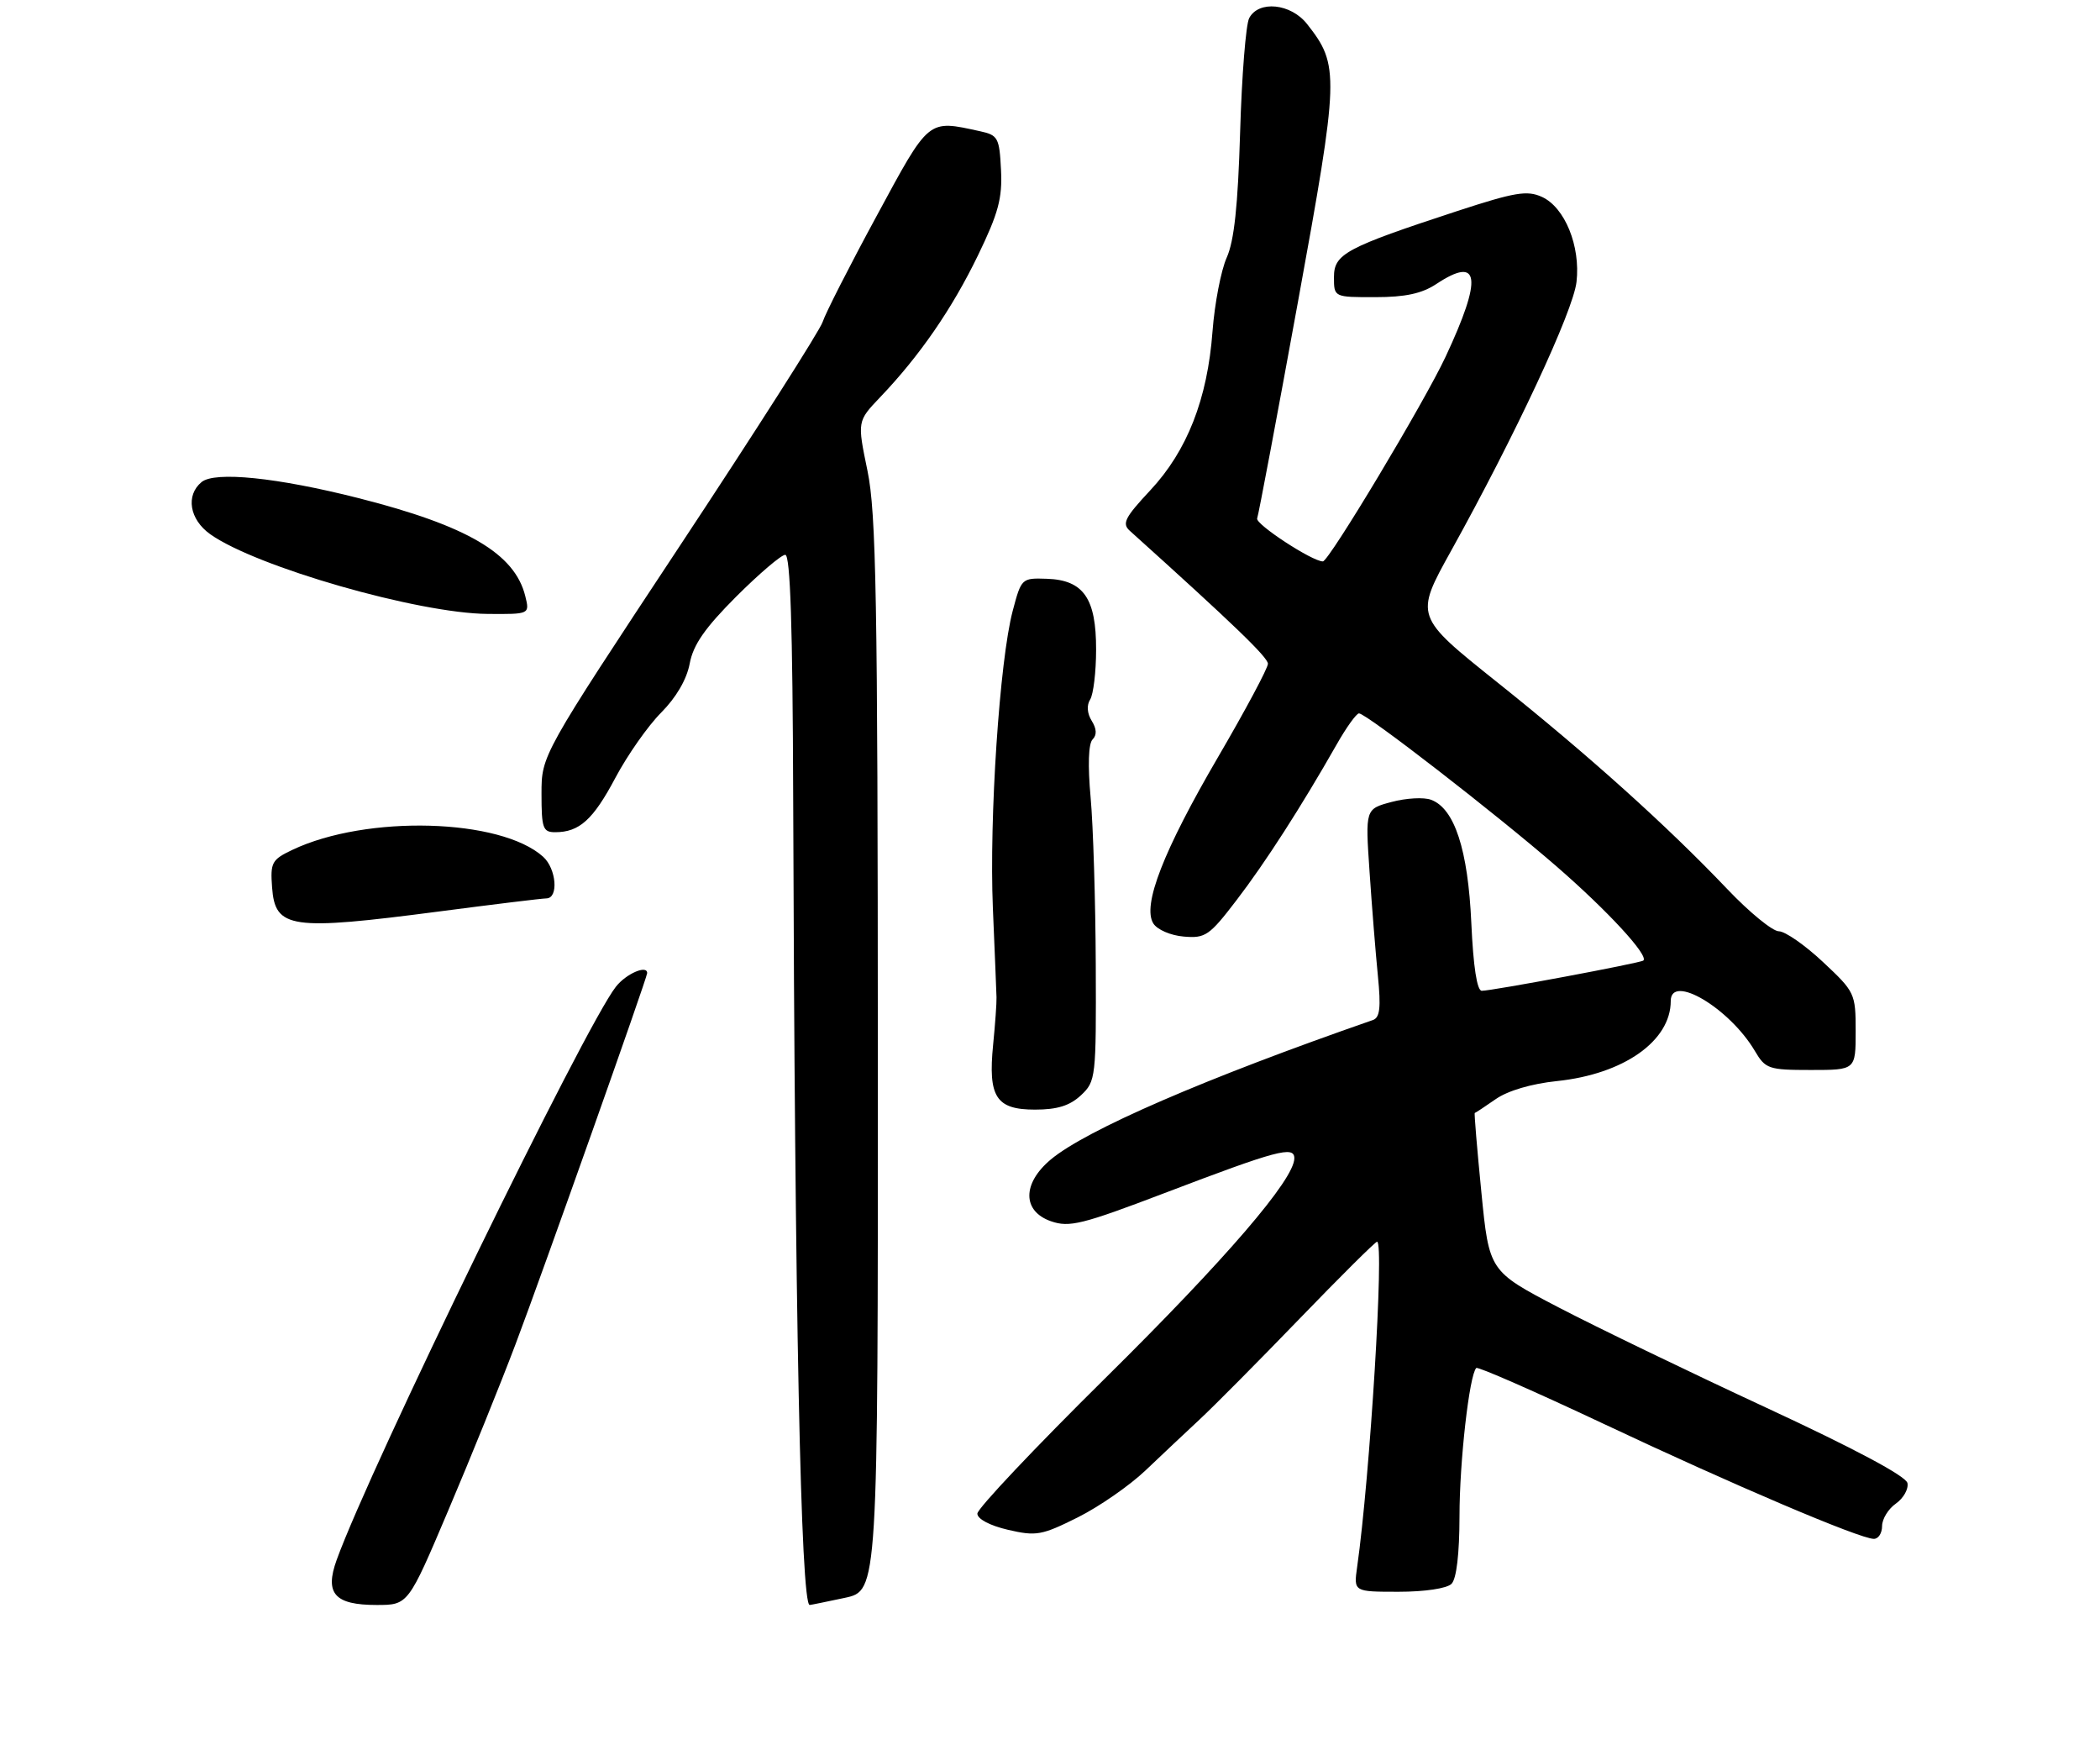 <?xml version="1.0" encoding="UTF-8" standalone="no"?>
<!DOCTYPE svg PUBLIC "-//W3C//DTD SVG 1.1//EN" "http://www.w3.org/Graphics/SVG/1.1/DTD/svg11.dtd" >
<svg xmlns="http://www.w3.org/2000/svg" xmlns:xlink="http://www.w3.org/1999/xlink" version="1.1" viewBox="0 0 318 265">
 <g >
 <path fill="currentColor"
d=" M 67.87 228.71 C 71.21 220.86 75.81 209.50 78.09 203.46 C 82.06 192.97 98.00 148.03 98.00 147.33 C 98.00 146.04 94.80 147.43 93.26 149.40 C 88.57 155.36 56.09 222.03 50.98 236.18 C 49.14 241.27 50.67 243.00 57.03 243.00 C 61.81 243.00 61.81 243.00 67.87 228.71 Z  M 127.93 241.92 C 132.95 240.84 132.95 240.84 132.93 159.80 C 132.91 90.59 132.68 77.66 131.36 71.27 C 129.81 63.78 129.81 63.78 133.28 60.14 C 139.26 53.88 144.15 46.79 148.07 38.71 C 151.19 32.27 151.80 30.02 151.58 25.71 C 151.34 20.85 151.12 20.46 148.41 19.87 C 140.42 18.13 140.79 17.83 132.72 32.75 C 128.62 40.31 124.96 47.51 124.57 48.75 C 124.18 49.98 114.45 65.25 102.93 82.67 C 82.00 114.35 82.00 114.35 82.00 120.18 C 82.00 125.40 82.21 126.00 84.07 126.00 C 87.73 126.00 89.82 124.11 93.19 117.76 C 95.01 114.33 98.13 109.89 100.11 107.90 C 102.39 105.61 103.99 102.87 104.44 100.47 C 104.97 97.62 106.75 95.07 111.48 90.33 C 114.97 86.85 118.31 84.00 118.91 84.00 C 119.68 84.00 120.03 94.91 120.11 120.75 C 120.35 198.45 121.26 243.00 122.61 243.00 C 122.77 243.00 125.16 242.51 127.93 241.92 Z  M 219.80 239.80 C 220.56 239.04 221.00 235.25 221.01 229.55 C 221.01 221.29 222.50 208.17 223.55 207.12 C 223.78 206.88 232.42 210.67 242.74 215.53 C 262.34 224.77 281.61 232.98 283.75 232.99 C 284.44 233.00 285.00 232.13 285.00 231.06 C 285.00 229.99 285.94 228.45 287.09 227.65 C 288.24 226.84 289.03 225.44 288.84 224.54 C 288.62 223.49 280.84 219.34 267.50 213.15 C 255.95 207.79 241.78 200.95 236.00 197.94 C 225.50 192.46 225.50 192.46 224.32 180.49 C 223.67 173.91 223.22 168.52 223.32 168.51 C 223.42 168.50 224.85 167.56 226.50 166.41 C 228.34 165.13 231.92 164.08 235.76 163.68 C 245.87 162.63 253.00 157.61 253.00 151.55 C 253.00 147.35 261.90 152.64 265.73 159.11 C 267.34 161.84 267.80 162.00 274.22 162.00 C 281.00 162.00 281.00 162.00 281.00 156.14 C 281.00 150.40 280.89 150.18 276.04 145.64 C 273.32 143.09 270.31 141.00 269.37 141.00 C 268.42 141.00 264.91 138.13 261.57 134.62 C 252.43 125.02 240.56 114.34 226.69 103.27 C 214.23 93.32 214.23 93.32 219.73 83.41 C 229.43 65.95 238.24 47.08 238.73 42.68 C 239.35 37.25 236.96 31.39 233.49 29.81 C 231.24 28.79 229.40 29.10 220.68 31.95 C 203.76 37.50 202.00 38.44 202.00 41.96 C 202.00 45.00 202.00 45.00 208.25 44.99 C 212.80 44.99 215.31 44.45 217.50 43.00 C 224.09 38.64 224.52 42.01 218.91 54.00 C 215.72 60.84 201.23 85.00 200.32 85.00 C 198.70 85.00 190.05 79.34 190.37 78.49 C 190.58 77.93 193.36 63.20 196.54 45.75 C 202.81 11.36 202.86 9.91 197.93 3.64 C 195.47 0.51 190.58 0.02 189.16 2.75 C 188.66 3.71 188.04 11.47 187.79 20.00 C 187.46 31.14 186.89 36.48 185.76 39.00 C 184.90 40.92 183.93 45.95 183.61 50.16 C 182.85 60.41 179.77 68.26 174.18 74.24 C 170.34 78.35 169.87 79.27 171.08 80.36 C 186.75 94.47 192.00 99.52 192.00 100.50 C 192.00 101.15 188.62 107.48 184.48 114.57 C 176.16 128.82 172.94 137.09 174.65 139.82 C 175.23 140.75 177.28 141.64 179.25 141.80 C 182.53 142.09 183.14 141.66 187.24 136.30 C 191.61 130.60 197.04 122.15 202.39 112.75 C 203.87 110.14 205.40 108.01 205.79 108.01 C 206.93 108.03 226.52 123.21 235.72 131.19 C 243.45 137.90 249.71 144.69 248.85 145.43 C 248.41 145.81 225.91 150.02 224.38 150.01 C 223.66 150.00 223.10 146.36 222.80 139.75 C 222.30 128.65 220.26 122.40 216.70 121.09 C 215.61 120.68 212.92 120.83 210.73 121.42 C 206.74 122.48 206.74 122.48 207.39 131.99 C 207.74 137.22 208.31 144.30 208.65 147.73 C 209.13 152.56 208.96 154.07 207.89 154.44 C 182.56 163.24 164.42 171.10 159.10 175.57 C 154.78 179.20 154.80 183.38 159.14 184.90 C 161.93 185.87 163.84 185.40 176.39 180.62 C 193.39 174.14 196.00 173.44 196.00 175.37 C 196.00 178.56 185.65 190.60 167.38 208.65 C 156.72 219.18 148.00 228.41 148.00 229.17 C 148.00 229.98 149.89 230.98 152.64 231.62 C 156.91 232.61 157.75 232.46 163.18 229.75 C 166.43 228.13 171.04 224.93 173.44 222.65 C 175.84 220.37 179.53 216.89 181.65 214.92 C 183.77 212.95 190.58 206.09 196.78 199.67 C 202.98 193.25 208.27 188.00 208.53 188.00 C 209.64 188.00 207.46 223.52 205.51 237.25 C 204.98 241.00 204.98 241.00 211.79 241.00 C 215.75 241.00 219.10 240.50 219.80 239.80 Z  M 163.69 165.83 C 165.94 163.71 166.00 163.20 165.93 146.08 C 165.89 136.41 165.54 125.00 165.15 120.73 C 164.71 115.89 164.82 112.58 165.45 111.95 C 166.12 111.28 166.07 110.35 165.32 109.14 C 164.62 108.02 164.53 106.78 165.08 105.91 C 165.57 105.13 165.98 101.74 165.98 98.36 C 166.00 90.59 164.08 87.82 158.53 87.63 C 154.71 87.50 154.66 87.55 153.35 92.50 C 151.37 99.98 149.78 123.89 150.35 137.50 C 150.63 144.10 150.88 150.18 150.90 151.00 C 150.93 151.82 150.70 155.04 150.39 158.15 C 149.60 166.09 150.83 168.00 156.72 168.00 C 160.12 168.00 161.99 167.41 163.69 165.83 Z  M 66.50 138.00 C 74.75 136.92 82.06 136.03 82.75 136.02 C 84.61 135.99 84.26 131.54 82.25 129.72 C 75.82 123.91 55.51 123.34 44.28 128.67 C 41.16 130.15 40.92 130.59 41.20 134.35 C 41.66 140.61 43.99 140.94 66.50 138.00 Z  M 79.54 90.25 C 77.95 83.82 70.78 79.60 54.30 75.42 C 41.96 72.29 32.52 71.33 30.52 72.99 C 28.09 75.00 28.69 78.64 31.83 80.88 C 38.77 85.82 63.34 92.88 73.86 92.95 C 80.22 93.00 80.22 93.00 79.54 90.25 Z "/>
</g>
</svg>
